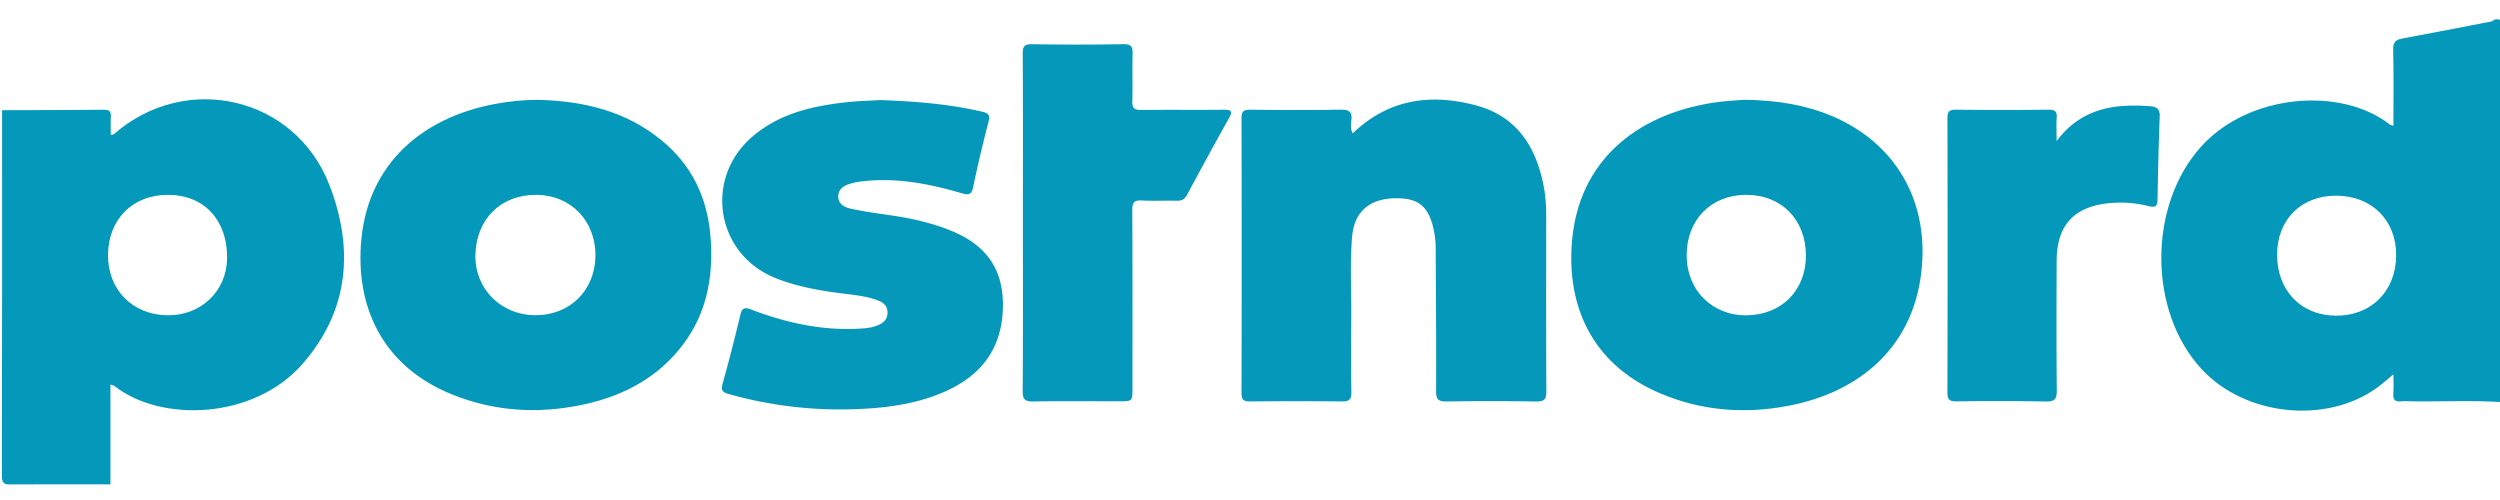 <svg width="80" height="16" fill="none" xmlns="http://www.w3.org/2000/svg"><g clip-path="url(#clip0)" fill-rule="evenodd" clip-rule="evenodd"><path d="M.067 3.526c1.088-.003 2.176-.003 3.264-.014.186-.002.225.073.216.233-.01.185-.002.372-.002.569.04-.008.08-.003.099-.02 2.3-2.012 5.804-1.209 6.9 1.634.78 2.026.634 3.992-.85 5.703-1.565 1.804-4.541 1.89-6.026.725-.023-.018-.057-.023-.134-.053V15.5c-1.053 0-2.107-.008-3.16.006-.236.003-.315-.031-.314-.294.01-3.895.007-7.79.007-11.686zm3.39 4.616c-.014 1.12.77 1.927 1.893 1.947 1.07.019 1.9-.765 1.917-1.813.02-1.211-.717-2.024-1.851-2.041-1.148-.018-1.943.757-1.959 1.907zM80.067 12.868c-.975-.063-1.952-.01-2.927-.027-.1-.002-.201-.01-.3.002-.216.027-.27-.073-.254-.266.014-.183.003-.368.003-.598-.198.162-.357.308-.53.433-1.63 1.172-4.216.897-5.6-.593-1.73-1.862-1.722-5.25-.021-7.13 1.541-1.704 4.491-1.917 6.034-.705.023.018.058.02.117.04 0-.826.013-1.633-.008-2.439-.006-.246.09-.315.306-.355.926-.17 1.85-.353 2.774-.53.053-.011.112-.007.14-.069.227-.05.273.038.272.264-.009 3.99-.006 7.982-.006 11.973zm-7.2-4.715c-.001 1.145.768 1.943 1.88 1.948 1.135.007 1.925-.786 1.93-1.936.004-1.12-.787-1.904-1.922-1.903-1.122 0-1.887.767-1.888 1.89zM55.824 3.193c1.06.016 1.952.163 2.801.522 2 .845 3.052 2.646 2.878 4.79-.208 2.565-1.976 4.054-4.308 4.487-1.385.258-2.745.152-4.047-.396-2.06-.864-2.967-2.59-2.859-4.668.154-2.962 2.343-4.354 4.682-4.662.33-.044.663-.057.853-.073zM53.973 8.17c0 1.116.82 1.936 1.922 1.92 1.117-.016 1.893-.797 1.894-1.907 0-1.157-.782-1.952-1.919-1.948-1.119.005-1.898.799-1.897 1.935zM17.224 3.195c1.454.036 2.813.36 3.958 1.305.954.786 1.443 1.814 1.55 3.023.122 1.38-.136 2.665-1.073 3.748-.804.929-1.854 1.44-3.049 1.687-1.416.293-2.805.205-4.148-.338-2.23-.9-3.112-2.827-2.896-4.988.242-2.417 1.964-3.861 4.234-4.298.47-.09.944-.14 1.424-.139zm-.058 3.04c-1.136-.01-1.93.774-1.953 1.927-.022 1.082.82 1.924 1.925 1.925 1.1 0 1.903-.794 1.916-1.895.012-1.122-.785-1.948-1.888-1.957z" fill="#0498BA"/><path d="M43.285 4.27c1.146-1.104 2.494-1.282 3.94-.9 1.31.348 1.925 1.32 2.17 2.57.064.335.084.673.084 1.014-.002 1.853-.005 3.705.004 5.558.001.247-.049.34-.324.336a86.633 86.633 0 00-2.866-.001c-.258.004-.34-.062-.338-.328.007-1.545-.005-3.09-.014-4.636-.001-.152-.019-.306-.047-.456-.162-.833-.5-1.11-1.306-1.08-.776.028-1.25.443-1.318 1.207-.078.864-.022 1.731-.03 2.597-.007.8-.01 1.6.004 2.4.004.234-.073.298-.303.295-.978-.011-1.956-.01-2.933 0-.214.002-.28-.053-.28-.274.008-2.927.008-5.854 0-8.781-.002-.245.085-.283.304-.28.955.01 1.91.015 2.866-.002.279-.005.379.074.346.347-.015.124-.034.259.041.414zM28.162 3.203c1.16.04 2.22.128 3.262.37.22.05.262.117.207.33a43.469 43.469 0 00-.488 2.077c-.053.261-.15.269-.379.201-1.08-.318-2.177-.523-3.313-.36a1.873 1.873 0 00-.258.063c-.208.06-.371.18-.369.408.003.236.188.338.393.384.747.167 1.517.21 2.26.4.398.101.789.22 1.16.396 1.03.483 1.489 1.273 1.455 2.397-.04 1.33-.73 2.185-1.929 2.694-.966.41-1.993.514-3.027.536a13.094 13.094 0 01-3.814-.489c-.204-.057-.259-.12-.198-.335.204-.727.391-1.46.566-2.194.056-.238.142-.255.358-.172 1.15.436 2.335.692 3.578.6.168-.012.331-.041.484-.109.172-.075.293-.191.29-.399-.001-.209-.125-.319-.303-.386-.387-.147-.798-.179-1.204-.232-.706-.091-1.403-.217-2.066-.48-1.917-.76-2.316-3.195-.744-4.537.863-.737 1.917-.976 3.01-1.095.386-.042.775-.05 1.069-.068zM32.733 7.114c0-1.798.006-3.596-.006-5.395-.002-.25.066-.308.313-.304a86.59 86.59 0 002.9-.001c.265-.005.311.086.304.318-.016.504.006 1.01-.01 1.513-.008.226.077.276.288.274.878-.01 1.756.001 2.633-.007.232-.003.304.033.175.264-.456.814-.902 1.633-1.343 2.456-.08.148-.176.197-.341.192-.367-.01-.734.013-1.1-.009-.252-.015-.314.064-.313.31.01 1.897.006 3.793.006 5.69 0 .426 0 .426-.427.426-.911 0-1.823-.011-2.733.006-.274.006-.355-.06-.353-.338.013-1.798.007-3.597.007-5.395z" fill="#0598BA"/><path d="M65.811 4.514c.798-1.06 1.858-1.201 3-1.114.208.015.309.094.3.327-.035.886-.054 1.773-.07 2.66-.003.21-.07.263-.281.21-.4-.103-.81-.134-1.222-.1-1.152.097-1.72.697-1.725 1.839-.006 1.38-.01 2.761.004 4.142.003.275-.047.378-.357.37a82.983 82.983 0 00-2.832-.004c-.214.003-.312-.03-.311-.28.008-2.925.007-5.85.001-8.776 0-.212.054-.28.276-.278.988.012 1.976.011 2.964 0 .212-.002.27.067.256.263-.015.217-.003.436-.003.74z" fill="#0498BA"/></g><defs><clipPath id="clip0"><path d="M0 .5h80v15H0V.5z" fill="#fff"/></clipPath></defs></svg>